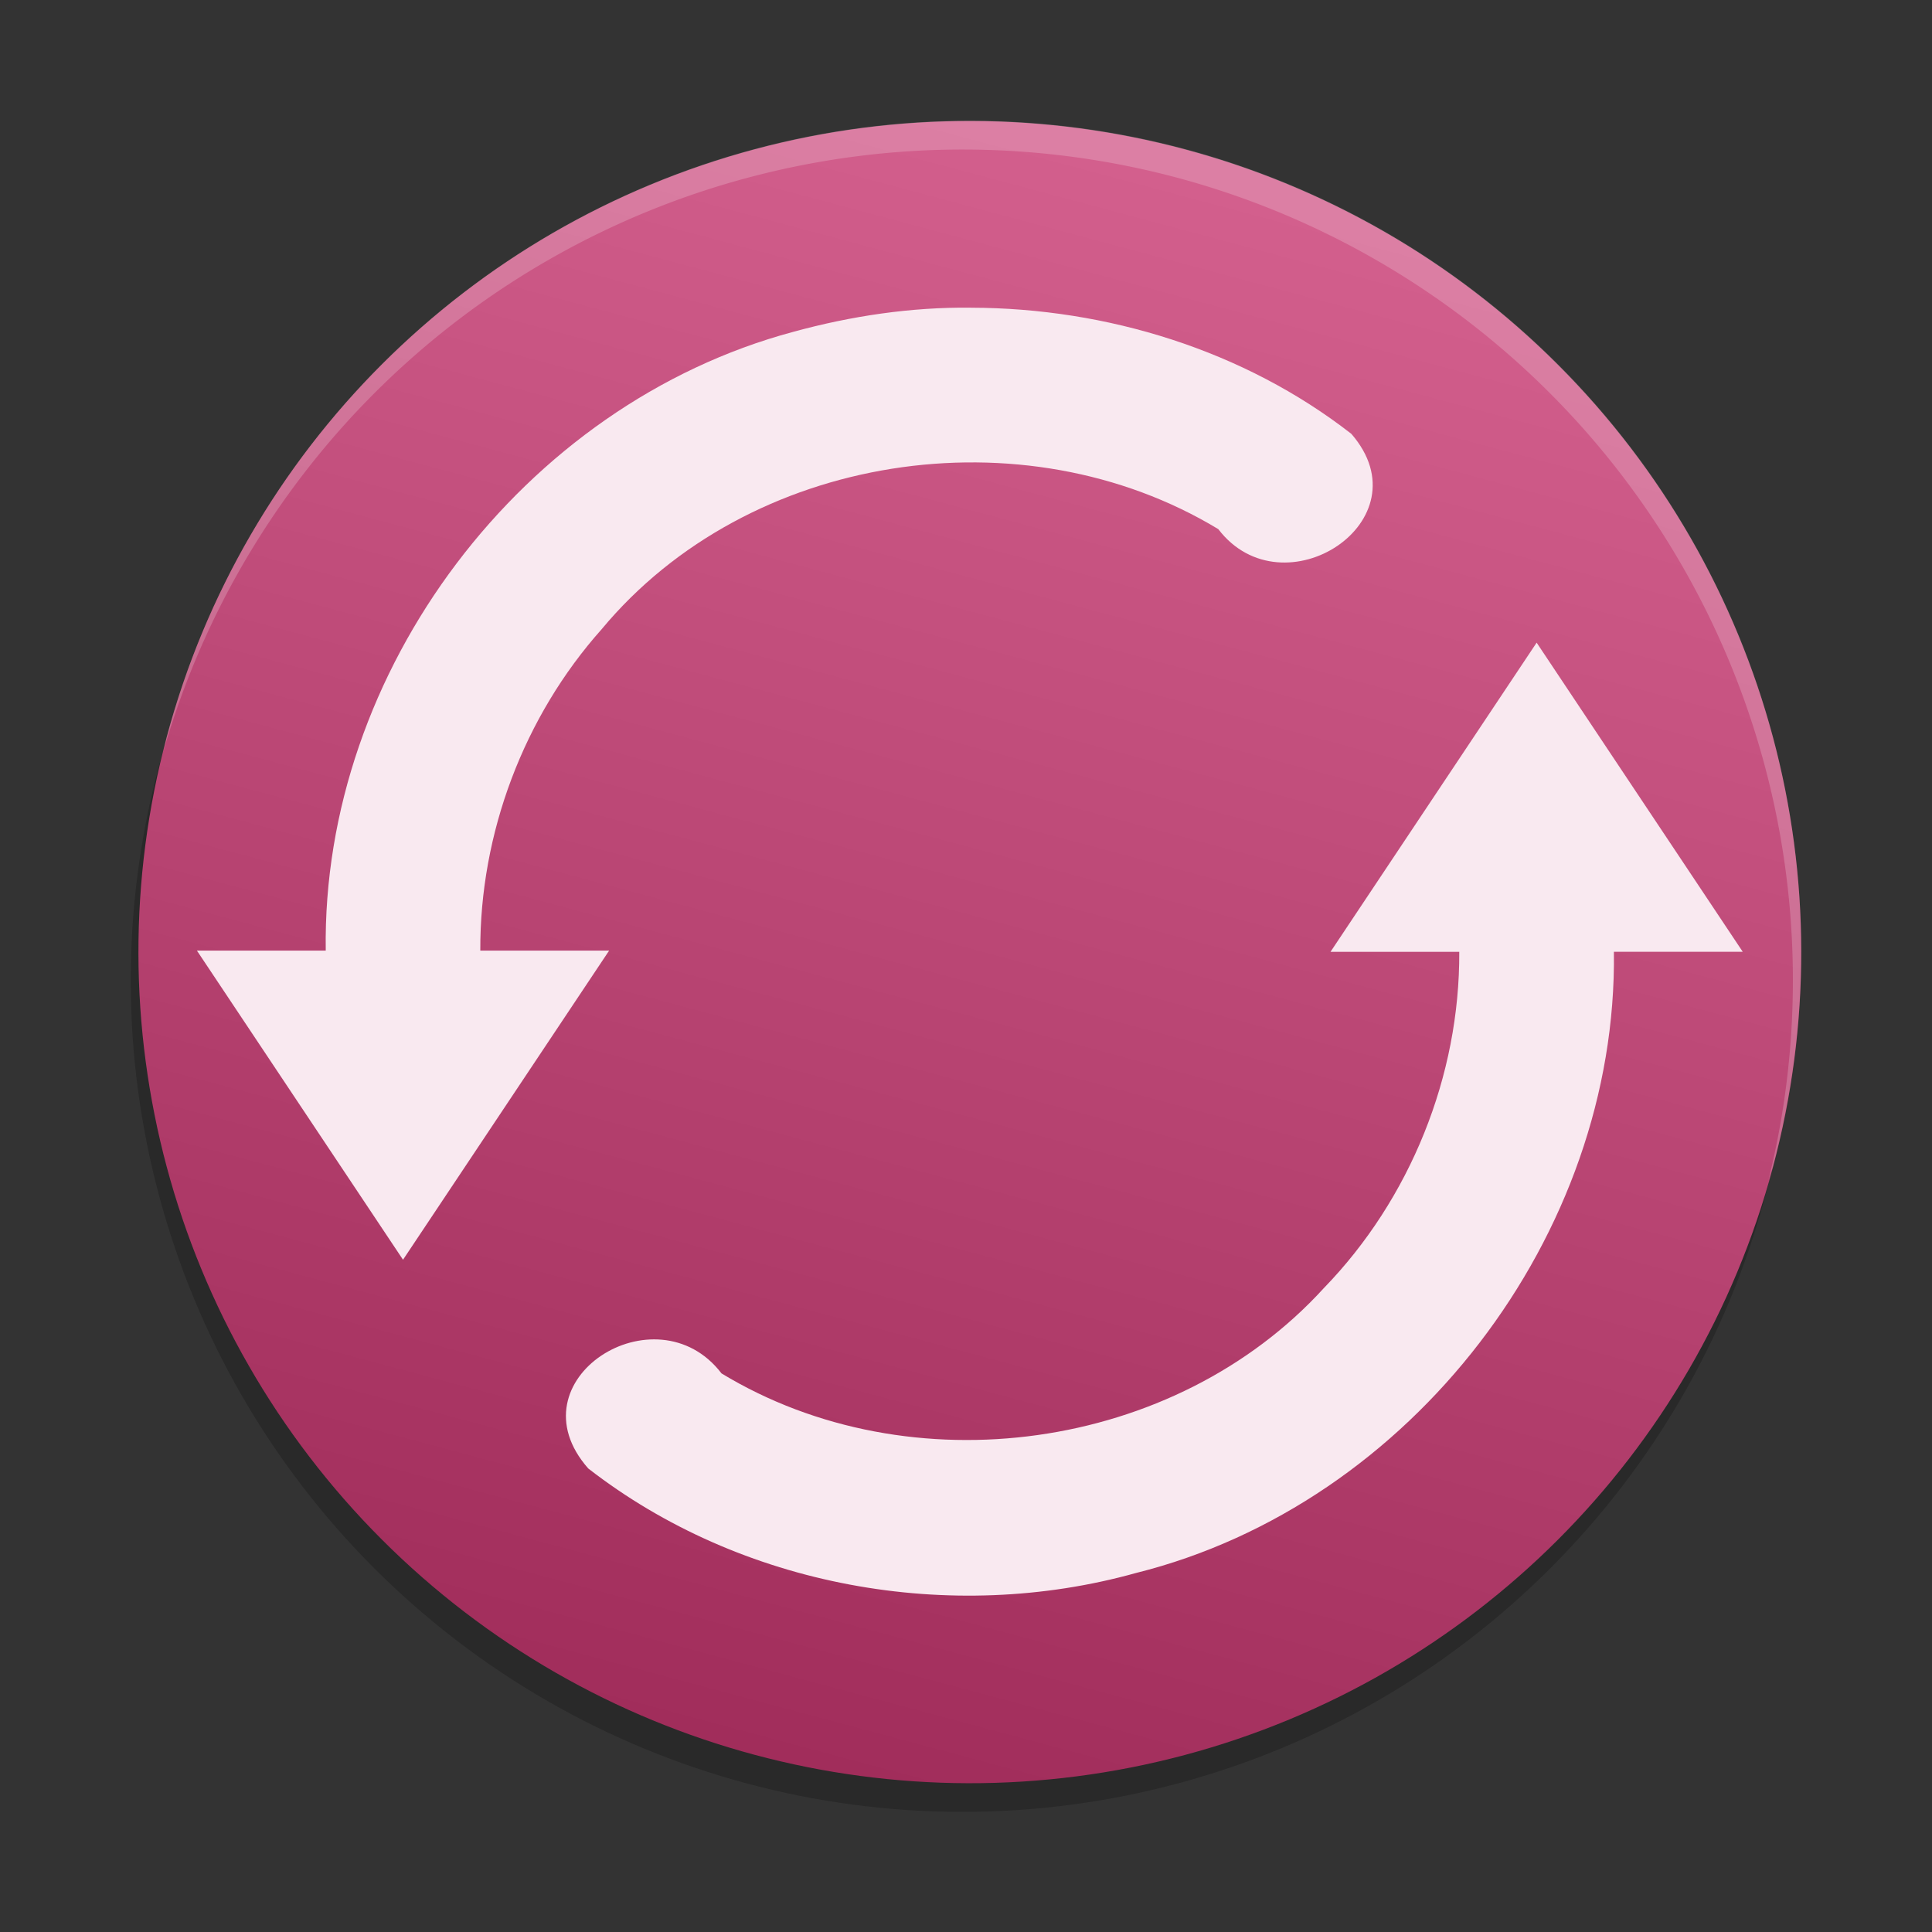 <?xml version="1.0" encoding="UTF-8" standalone="no"?>
<svg
   width="48"
   height="48"
   version="1.1"
   id="svg5"
   sodipodi:docname="realtimesync.svg"
   inkscape:version="1.4 (unknown)"
   xmlns:inkscape="http://www.inkscape.org/namespaces/inkscape"
   xmlns:sodipodi="http://sodipodi.sourceforge.net/DTD/sodipodi-0.dtd"
   xmlns:xlink="http://www.w3.org/1999/xlink"
   xmlns="http://www.w3.org/2000/svg"
   xmlns:svg="http://www.w3.org/2000/svg">
  <rect width="100%" height="100%" fill="#333333" stroke="none"/>
  <defs
     id="defs5">
    <linearGradient
       id="linearGradient7"
       inkscape:collect="always">
      <stop
         style="stop-color:#a02c5a;stop-opacity:1"
         offset="0"
         id="stop7" />
      <stop
         style="stop-color:#d35f8d;stop-opacity:1"
         offset="1"
         id="stop8" />
    </linearGradient>
    <linearGradient
       inkscape:collect="always"
       xlink:href="#linearGradient7"
       id="linearGradient8"
       x1="31.509"
       y1="60"
       x2="31.509"
       y2="4.982"
       gradientUnits="userSpaceOnUse"
       gradientTransform="matrix(0.751,0,0,0.75,5.739,-7.041)" />
  </defs>
  <sodipodi:namedview
     id="namedview5"
     pagecolor="#ffffff"
     bordercolor="#000000"
     borderopacity="0.25"
     inkscape:showpageshadow="2"
     inkscape:pageopacity="0.0"
     inkscape:pagecheckerboard="0"
     inkscape:deskcolor="#d1d1d1"
     inkscape:zoom="7.0710678"
     inkscape:cx="28.072139"
     inkscape:cy="18.879751"
     inkscape:window-width="1920"
     inkscape:window-height="996"
     inkscape:window-x="0"
     inkscape:window-y="0"
     inkscape:window-maximized="1"
     inkscape:current-layer="svg5" />
  <ellipse
     style="opacity:0.2;stroke-width:0.737"
     cx="29.396"
     cy="17.343"
     id="circle1"
     transform="matrix(0.966,0.259,-0.259,0.966,0,0)"
     rx="20.654"
     ry="20.645" />
  <ellipse
     style="fill:url(#linearGradient8);stroke-width:0.737"
     cx="29.396"
     cy="16.606"
     id="circle2"
     transform="matrix(0.966,0.259,-0.259,0.966,0,0)"
     rx="20.654"
     ry="20.645" />
  <path
     style="opacity:0.2;fill:#ffffff;stroke-width:0.737"
     d="M 29.441,3.703 A 20.644,20.655 90 0 0 4.145,18.301 20.644,20.655 90 0 0 4.063,18.655 20.644,20.655 90 0 1 29.25,4.416 20.644,20.655 90 0 1 43.934,29.333 20.644,20.655 90 0 0 44.046,28.987 20.644,20.655 90 0 0 29.441,3.703 Z"
     id="path4" />
  <path
     d="m 24.127,7.645 c 3.367,0.007 6.781,1.057 9.447,3.134 1.875,2.16 -1.697,4.473 -3.306,2.367 -4.843,-2.93 -11.673,-1.899 -15.317,2.483 -1.939,2.174 -3.031,5.075 -3.018,7.988 h 3.201 l -5.121,7.681 -5.121,-7.681 h 3.201 C 7.991,16.662 12.992,10.046 19.707,8.245 c 1.44,-0.395 2.925,-0.617 4.42,-0.601 z m 14.05,8.321 5.121,7.681 h -3.201 c 0.091,7.037 -5.038,13.727 -11.871,15.433 -4.61,1.287 -9.823,0.348 -13.612,-2.597 -1.933,-2.196 1.688,-4.486 3.312,-2.361 4.692,2.847 11.263,1.944 14.967,-2.122 2.144,-2.21 3.378,-5.272 3.362,-8.352 H 33.056 l 5.121,-7.681 z"
     id="path318"
     style="fill:#f9e9f0;fill-opacity:1" />
</svg>
